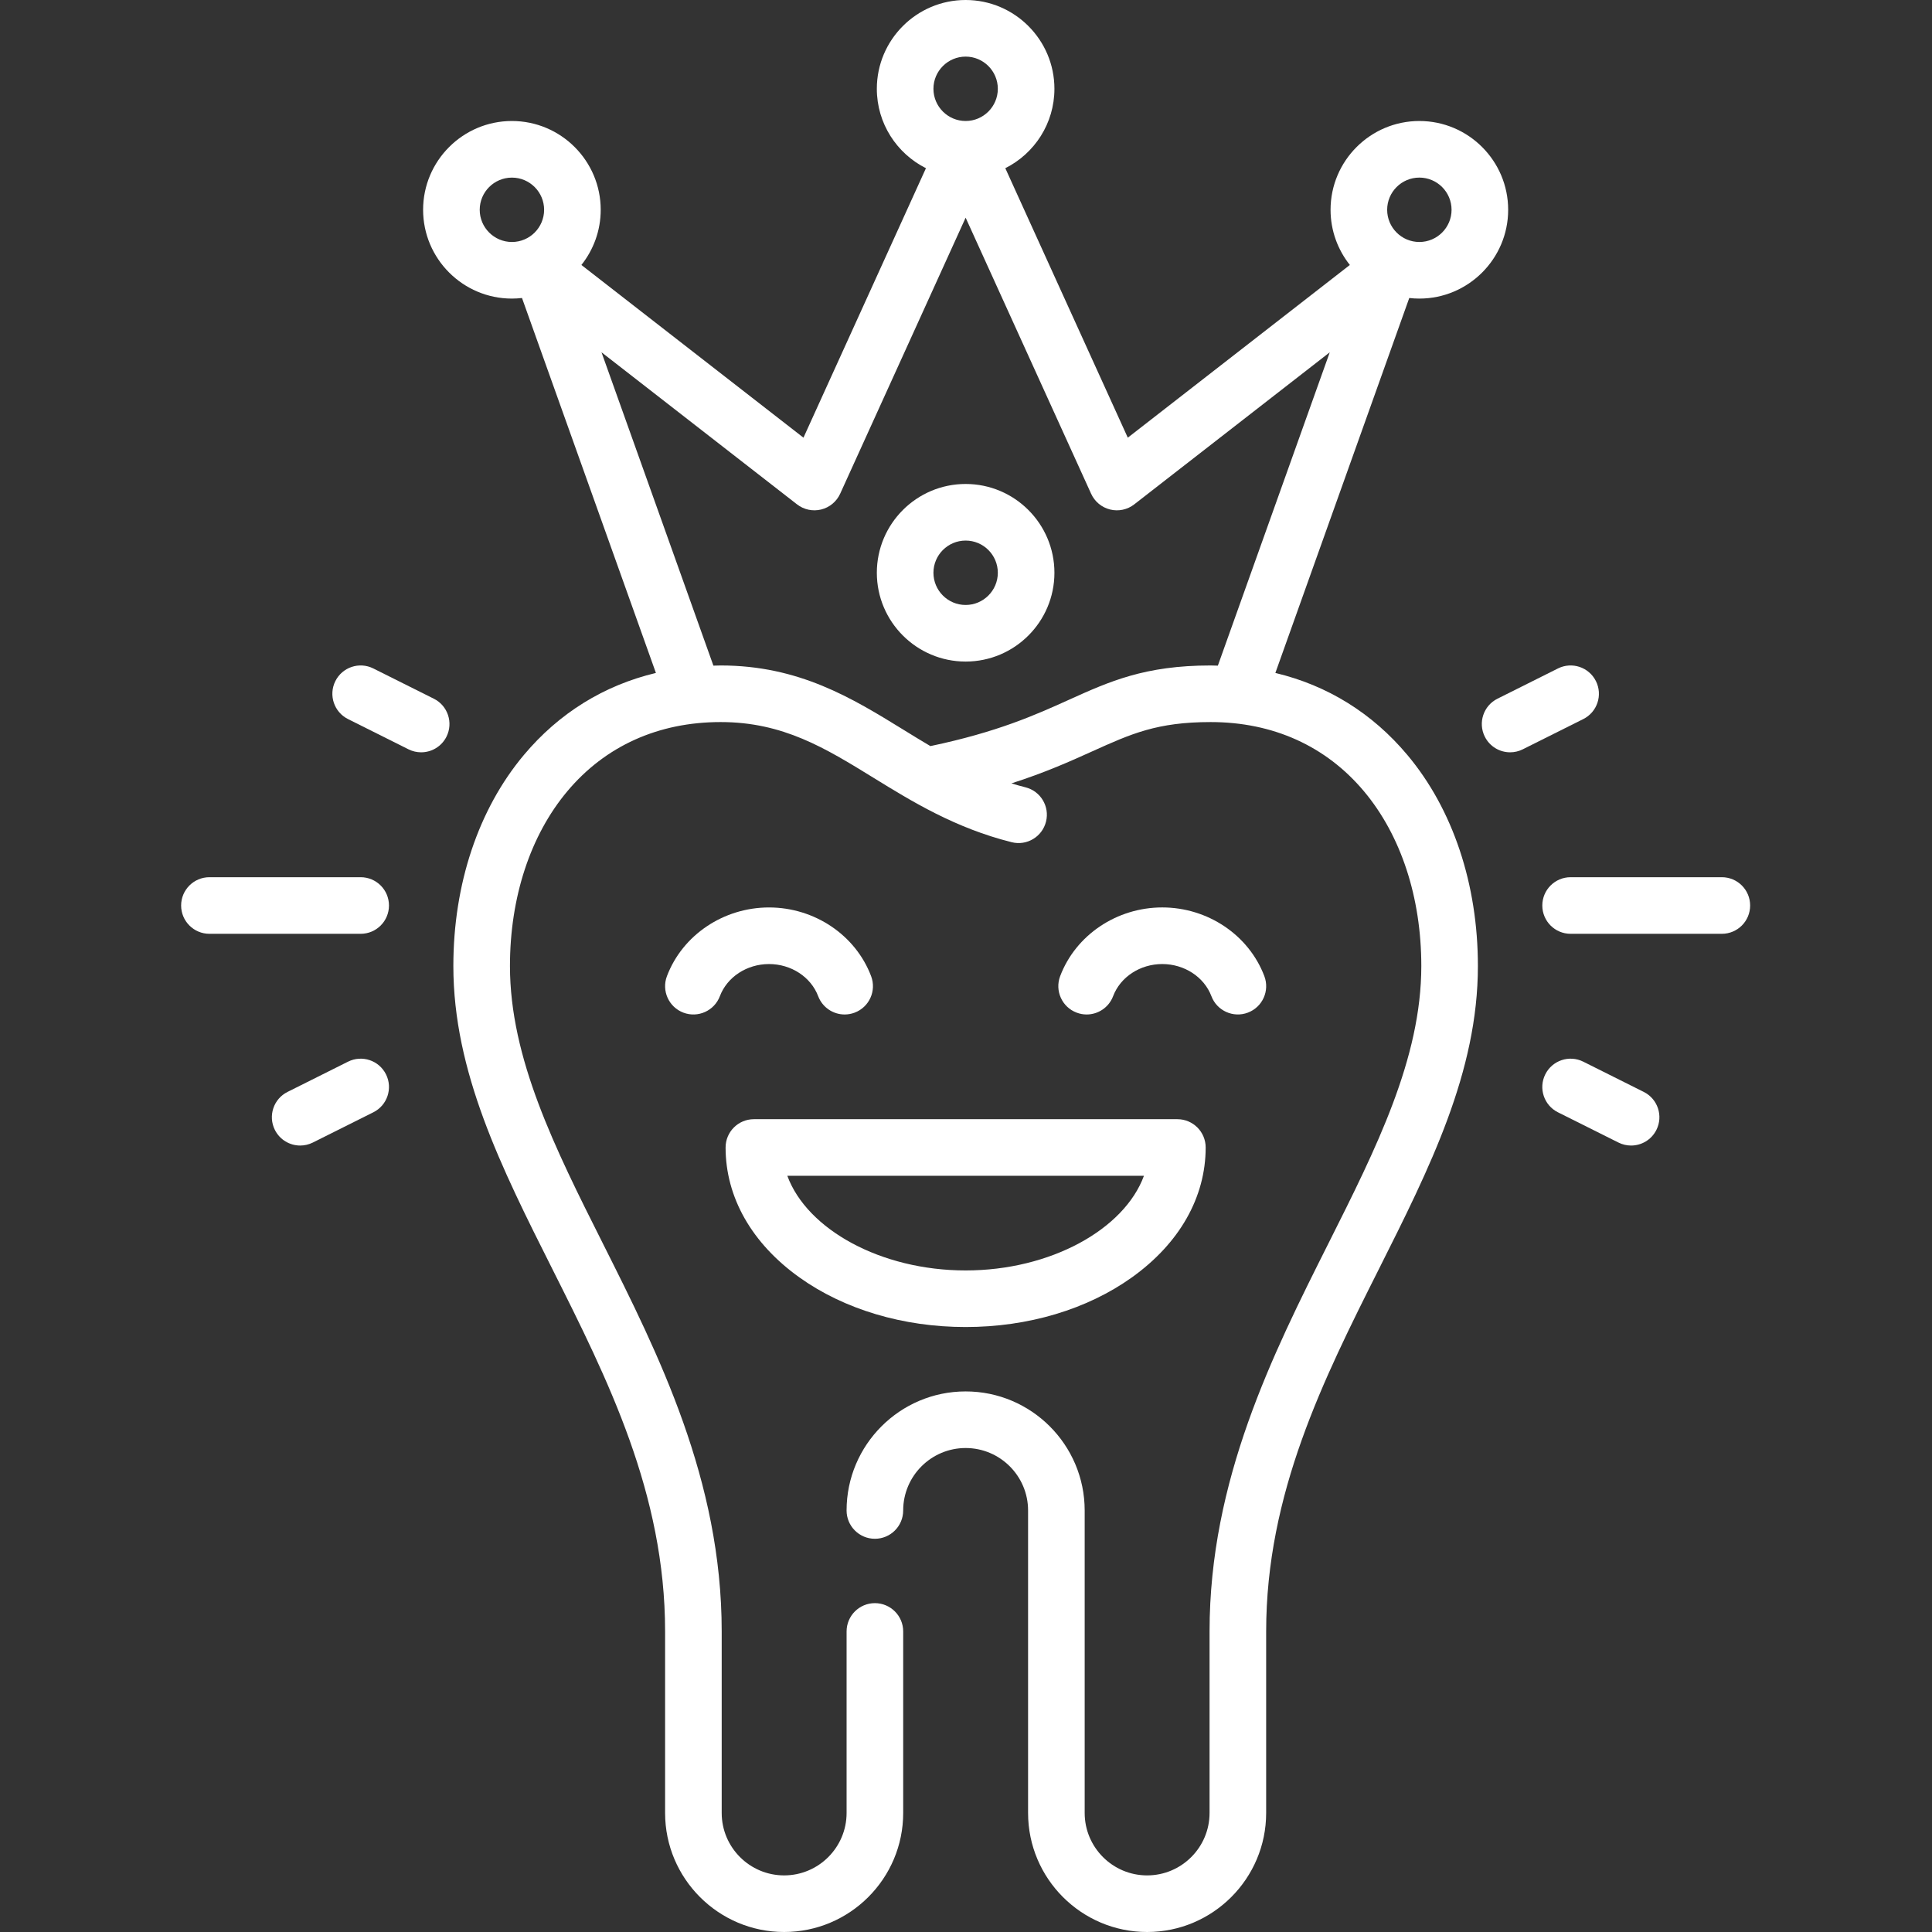 <svg height="512pt" viewBox="-48 0 512 512.001" width="512pt"  fill="#fff" xmlns="http://www.w3.org/2000/svg">
	<rect x="-48" y="0" width="512" height="512.001" fill="#333333" stroke="none"/>
	<path d="m289.984 178.336 35.484-99.363c.879.102 1.773.156 2.676.156 12.977 0 23.535-10.559 23.535-23.531 0-12.977-10.559-23.531-23.535-23.531-12.977 0-23.531 10.555-23.531 23.531 0 5.52 1.918 10.602 5.113 14.621l-58.848 45.77-32.461-71.414c7.711-3.867 13.016-11.844 13.016-21.043 0-12.973-10.555-23.531-23.531-23.531-12.977 0-23.531 10.559-23.531 23.531 0 9.199 5.309 17.176 13.016 21.043l-32.461 71.414-58.848-45.77c3.199-4.02 5.117-9.102 5.117-14.621 0-12.977-10.559-23.531-23.535-23.531-12.977 0-23.531 10.555-23.531 23.531 0 12.973 10.555 23.531 23.531 23.531.906 0 1.797-.059 2.676-.156l35.488 99.363c-13.758 3.281-25.668 10.625-34.992 21.742-12.051 14.371-18.688 34.23-18.688 55.922 0 28.074 12.734 53.43 26.219 80.273 14.695 29.262 29.895 59.523 29.895 96.082v48.098c0 17.395 14.152 31.547 31.547 31.547 17.398 0 31.551-14.152 31.551-31.547v-48.102c0-4.141-3.359-7.5-7.5-7.5-4.145 0-7.5 3.359-7.5 7.5v48.102c0 9.125-7.426 16.547-16.551 16.547s-16.547-7.422-16.547-16.547v-48.098c0-40.113-16.73-73.426-31.492-102.816-12.66-25.207-24.621-49.02-24.621-73.539 0-18.172 5.395-34.609 15.184-46.285 10.07-12.012 24.129-18.359 40.648-18.359 16.535 0 27.676 6.859 40.574 14.805 10.113 6.23 21.574 13.289 36.562 17.035 4.016 1.008 8.09-1.438 9.094-5.457 1.008-4.02-1.438-8.09-5.457-9.094-1.266-.316-2.496-.668-3.707-1.043 8.984-2.875 15.621-5.867 21.383-8.469 10.371-4.684 17.223-7.777 31.402-7.777 16.523 0 30.582 6.348 40.652 18.359 9.789 11.676 15.184 28.113 15.184 46.285 0 24.52-11.961 48.328-24.625 73.539-14.758 29.391-31.492 62.703-31.492 102.816v48.098c0 9.125-7.422 16.547-16.547 16.547s-16.547-7.422-16.547-16.547v-80.164c0-17.395-14.152-31.547-31.547-31.547-17.398 0-31.551 14.152-31.551 31.555 0 4.141 3.359 7.496 7.5 7.496 4.145 0 7.5-3.359 7.5-7.504 0-9.125 7.426-16.547 16.551-16.547s16.547 7.422 16.547 16.547v80.164c0 17.395 14.152 31.547 31.547 31.547 17.398 0 31.547-14.152 31.547-31.547v-48.098c0-36.559 15.199-66.816 29.898-96.082 13.48-26.844 26.215-52.199 26.215-80.273 0-21.688-6.637-41.551-18.688-55.922-9.32-11.117-21.23-18.461-34.988-21.742zm38.16-131.273c4.707 0 8.535 3.828 8.535 8.535 0 4.703-3.828 8.531-8.535 8.531-4.703 0-8.531-3.828-8.531-8.531 0-4.707 3.828-8.535 8.531-8.535zm-120.242-32.062c4.707 0 8.531 3.828 8.531 8.531s-3.824 8.531-8.531 8.531c-4.703 0-8.531-3.828-8.531-8.531s3.828-8.531 8.531-8.531zm-128.773 40.598c0-4.707 3.828-8.531 8.535-8.531 4.703 0 8.531 3.828 8.531 8.531s-3.828 8.531-8.531 8.531c-4.707 0-8.535-3.828-8.535-8.531zm156.125 129.863c-8.883 4.012-18.938 8.539-36.688 12.262-2.426-1.426-4.797-2.887-7.148-4.336-13.598-8.375-27.66-17.031-48.441-17.031-.645 0-1.277.031-1.918.047l-29.656-83.043 51.816 40.301c1.812 1.41 4.172 1.91 6.398 1.363 2.227-.551 4.082-2.09 5.035-4.18l33.25-73.156 33.254 73.156c.949 2.09 2.805 3.629 5.035 4.18 2.227.551 4.586.047 6.398-1.363l51.812-40.297-29.656 83.039c-.637-.016-1.273-.047-1.918-.047-17.41 0-26.754 4.219-37.574 9.105zm0 0" />
	<path d="m47.582 232.469h-40.082c-4.141 0-7.5 3.355-7.5 7.5 0 4.141 3.359 7.5 7.5 7.5h40.082c4.141 0 7.5-3.359 7.5-7.5 0-4.145-3.359-7.5-7.5-7.5zm0 0" />
	<path d="m66.965 185.164-16.031-8.016c-3.703-1.855-8.211-.352-10.062 3.352-1.852 3.707-.348 8.211 3.355 10.062l16.031 8.016c1.078.539 2.223.793 3.348.793 2.754 0 5.402-1.52 6.715-4.145 1.852-3.707.352-8.211-3.355-10.062zm0 0" />
	<path d="m44.227 281.355-16.031 8.016c-3.707 1.852-5.207 6.359-3.355 10.062 1.316 2.629 3.961 4.148 6.715 4.148 1.125 0 2.27-.258 3.348-.793l16.031-8.016c3.707-1.852 5.207-6.359 3.355-10.062-1.852-3.707-6.355-5.207-10.062-3.355zm0 0" />
	<path d="m207.902 128.258c-12.977 0-23.531 10.559-23.531 23.531 0 12.977 10.559 23.531 23.531 23.531 12.977 0 23.531-10.555 23.531-23.531 0-12.973-10.555-23.531-23.531-23.531zm0 32.066c-4.703 0-8.531-3.828-8.531-8.535 0-4.703 3.828-8.531 8.531-8.531 4.707 0 8.531 3.828 8.531 8.531 0 4.707-3.824 8.535-8.531 8.535zm0 0" />
	<path d="m168.824 264c1.137 3 3.988 4.848 7.016 4.848.883 0 1.781-.16 2.656-.488 3.875-1.469 5.824-5.797 4.355-9.672-4.121-10.887-14.992-18.203-27.055-18.203-12.059 0-22.93 7.316-27.051 18.203-1.469 3.875.484 8.203 4.355 9.672 3.875 1.469 8.203-.484 9.672-4.359 1.93-5.094 7.16-8.516 13.023-8.516s11.102 3.422 13.027 8.516zm0 0" />
	<path d="m239.965 268.848c3.031 0 5.883-1.848 7.02-4.848 1.926-5.094 7.164-8.516 13.023-8.516 5.863 0 11.098 3.422 13.027 8.516 1.465 3.871 5.797 5.824 9.668 4.355 3.875-1.465 5.828-5.793 4.359-9.668-4.121-10.891-14.996-18.207-27.055-18.207-12.059 0-22.93 7.316-27.055 18.207-1.465 3.871.484 8.203 4.359 9.668.875.332 1.77.492 2.652.492zm0 0" />
	<path d="m163.867 338.539c11.859 8.473 27.5 13.137 44.035 13.137 16.539 0 32.18-4.664 44.039-13.137 12.625-9.016 19.574-21.25 19.574-34.441 0-4.145-3.355-7.5-7.5-7.5h-112.227c-4.141 0-7.5 3.355-7.5 7.5 0 13.195 6.953 25.426 19.578 34.441zm91.289-26.941c-5.207 14.188-24.738 25.082-47.254 25.082s-42.043-10.895-47.254-25.082zm0 0" />
	<path d="m408.305 232.469h-40.078c-4.145 0-7.5 3.355-7.5 7.5 0 4.141 3.355 7.5 7.5 7.5h40.078c4.145 0 7.5-3.359 7.5-7.5 0-4.145-3.355-7.5-7.5-7.5zm0 0" />
	<path d="m374.934 180.5c-1.852-3.703-6.355-5.207-10.062-3.352l-16.031 8.016c-3.703 1.852-5.207 6.355-3.352 10.062 1.312 2.625 3.961 4.145 6.711 4.145 1.129 0 2.273-.254 3.348-.793l16.035-8.016c3.703-1.852 5.203-6.355 3.352-10.062zm0 0" />
	<path d="m387.613 289.371-16.031-8.016c-3.707-1.852-8.211-.348-10.062 3.355-1.855 3.703-.352 8.211 3.352 10.062l16.035 8.016c1.074.539 2.219.793 3.348.793 2.75 0 5.398-1.52 6.711-4.148 1.855-3.703.352-8.207-3.352-10.062zm0 0" />
</svg>
